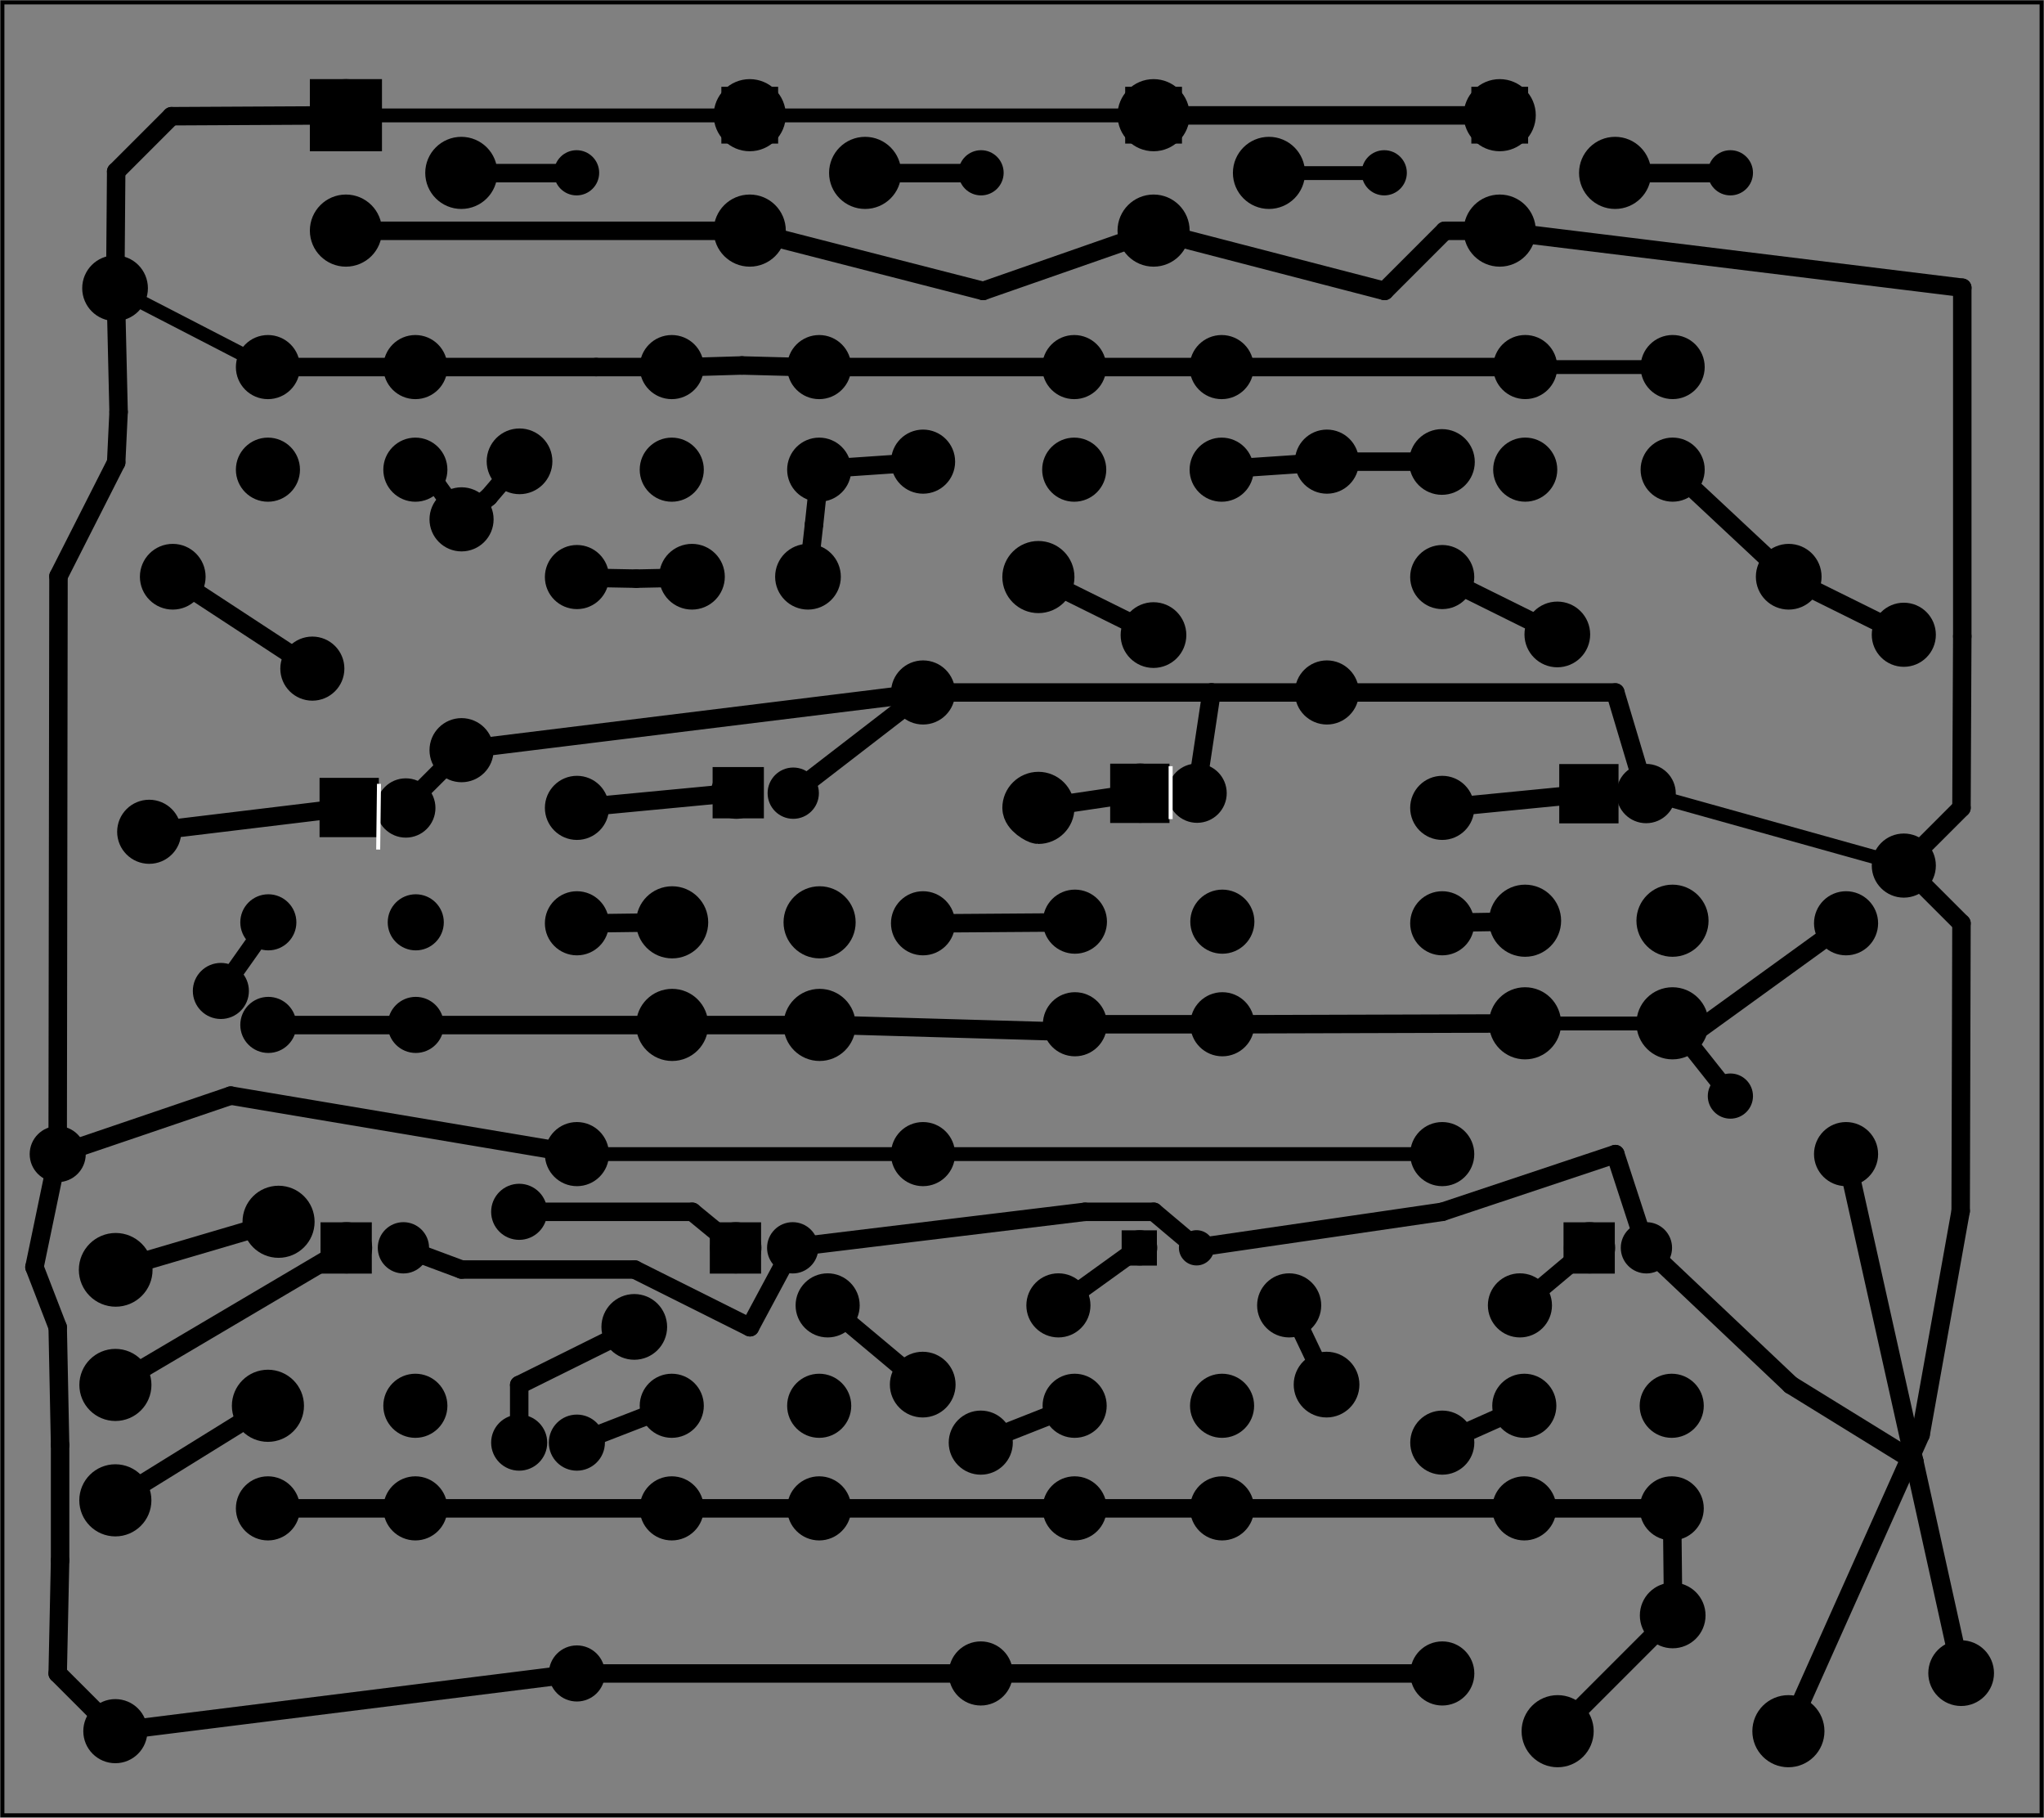 <?xml version="1.0" encoding="utf-8"?>
<!-- Generator: Adobe Illustrator 21.1.0, SVG Export Plug-In . SVG Version: 6.00 Build 0)  -->
<svg version="1.2" baseProfile="tiny" id="Layer_1" xmlns:svg="http://www.w3.org/2000/svg"
	 xmlns="http://www.w3.org/2000/svg" xmlns:xlink="http://www.w3.org/1999/xlink" x="0px" y="0px" viewBox="0 0 255.1 226.8"
	 xml:space="preserve">
<rect x="0" y="0" width="255.1" height="226.8" fill="#808080" stroke="none"/>
<g>
	<g id="board">
		<rect id="boardoutline" x="0.3" y="0.3" fill="none" stroke="#000000" stroke-width="0.5" width="254.5" height="226.2"/>
	</g>
</g>
<g>
	<g transform="translate(66.96,16.56)">
		<g id="copper1">
			<g id="copper0">
				<circle id="connector0pin" stroke="#000000" stroke-width="1.44" cx="5" cy="5" r="2.1"/>
			</g>
		</g>
	</g>
</g>
<g>
	<g transform="translate(127.44,16.56)">
		<g transform="matrix(0,1,-1,0,0,0)">
			<g id="copper1_1_">
				<g id="copper0_1_">
					<circle id="connector0pin_1_" stroke="#000000" stroke-width="1.44" cx="5" cy="5" r="2.1"/>
				</g>
			</g>
		</g>
	</g>
</g>
<g>
	<g transform="translate(210.96,16.56)">
		<g id="copper1_2_">
			<g id="copper0_2_">
				<circle id="connector0pin_2_" stroke="#000000" stroke-width="1.44" cx="5" cy="5" r="2.1"/>
			</g>
		</g>
	</g>
</g>
<g>
	<g transform="translate(105.84,66.96)">
		<g transform="matrix(0,1,-1,0,0,0)">
			<g id="copper1_3_">
				<g id="copper0_3_">
					<circle id="connector0pin_3_" stroke="#000000" stroke-width="4" cx="5" cy="5" r="2.1"/>
				</g>
			</g>
		</g>
	</g>
</g>
<g>
	<g transform="translate(16.56,66.96)">
		<g id="copper1_4_">
			<g id="copper0_4_">
				<circle id="connector0pin_4_" stroke="#000000" stroke-width="4" cx="5" cy="5" r="2.1"/>
			</g>
		</g>
	</g>
</g>
<g>
	<g transform="translate(189.36,74.16)">
		<g id="copper1_5_">
			<g id="copper0_5_">
				<circle id="connector0pin_5_" stroke="#000000" stroke-width="4" cx="5" cy="5" r="2.1"/>
			</g>
		</g>
	</g>
</g>
<g>
	<g transform="translate(74.16,160.56)">
		<g id="copper1_6_">
			<g id="copper0_6_">
				<circle id="connector0pin_6_" stroke="#000000" stroke-width="4" cx="5" cy="5" r="2.1"/>
			</g>
		</g>
	</g>
</g>
<g>
	<g transform="translate(160.56,167.76)">
		<g id="copper1_7_">
			<g id="copper0_7_">
				<circle id="connector0pin_7_" stroke="#000000" stroke-width="4" cx="5" cy="5" r="2.1"/>
			</g>
		</g>
	</g>
</g>
<g>
	<g transform="translate(203.76,196.56)">
		<g id="copper1_8_">
			<g id="copper0_8_">
				<circle id="connector0pin_8_" stroke="#000000" stroke-width="4" cx="5" cy="5" r="2.1"/>
			</g>
		</g>
	</g>
</g>
<g>
	<g transform="translate(187.954,42.998)">
		<g id="copper1_9_">
			<g id="copper0_9_">
				<circle id="connector0pad" stroke="#000000" stroke-width="4" cx="20.8" cy="15.6" r="2"/>
				<circle id="connector1pad" stroke="#000000" stroke-width="4" cx="2.4" cy="15.6" r="2"/>
				<circle id="connector2pad" stroke="#000000" stroke-width="4" cx="20.8" cy="2.8" r="2"/>
				<circle id="connector3pad" stroke="#000000" stroke-width="4" cx="2.4" cy="2.8" r="2"/>
			</g>
		</g>
	</g>
</g>
<g>
	<g transform="translate(131.667,43.002)">
		<g id="copper1_10_">
			<g id="copper0_10_">
				<circle id="connector0pad_1_" stroke="#000000" stroke-width="4" cx="20.8" cy="15.6" r="2"/>
				<circle id="connector1pad_1_" stroke="#000000" stroke-width="4" cx="2.4" cy="15.6" r="2"/>
				<circle id="connector2pad_1_" stroke="#000000" stroke-width="4" cx="20.8" cy="2.8" r="2"/>
				<circle id="connector3pad_1_" stroke="#000000" stroke-width="4" cx="2.4" cy="2.8" r="2"/>
			</g>
		</g>
	</g>
</g>
<g>
	<g transform="translate(81.439,43.002)">
		<g id="copper1_11_">
			<g id="copper0_11_">
				<circle id="connector0pad_2_" stroke="#000000" stroke-width="4" cx="20.8" cy="15.6" r="2"/>
				<circle id="connector1pad_2_" stroke="#000000" stroke-width="4" cx="2.4" cy="15.6" r="2"/>
				<circle id="connector2pad_2_" stroke="#000000" stroke-width="4" cx="20.8" cy="2.8" r="2"/>
				<circle id="connector3pad_2_" stroke="#000000" stroke-width="4" cx="2.4" cy="2.8" r="2"/>
			</g>
		</g>
	</g>
</g>
<g>
	<g transform="translate(31.039,43.002)">
		<g id="copper1_12_">
			<g id="copper0_12_">
				<circle id="connector0pad_3_" stroke="#000000" stroke-width="4" cx="20.8" cy="15.6" r="2"/>
				<circle id="connector1pad_3_" stroke="#000000" stroke-width="4" cx="2.4" cy="15.6" r="2"/>
				<circle id="connector2pad_3_" stroke="#000000" stroke-width="4" cx="20.8" cy="2.8" r="2"/>
				<circle id="connector3pad_3_" stroke="#000000" stroke-width="4" cx="2.4" cy="2.8" r="2"/>
			</g>
		</g>
	</g>
</g>
<g>
	<g transform="translate(31.089,112.28)">
		<g id="copper1_13_">
			<g id="copper0_13_">
				<circle id="connector0pad_4_" stroke="#000000" stroke-width="3" cx="20.8" cy="15.6" r="2"/>
				<circle id="connector1pad_4_" stroke="#000000" stroke-width="3" cx="2.4" cy="15.6" r="2"/>
				<circle id="connector2pad_4_" stroke="#000000" stroke-width="3" cx="20.8" cy="2.8" r="2"/>
				<circle id="connector3pad_4_" stroke="#000000" stroke-width="3" cx="2.4" cy="2.8" r="2"/>
			</g>
		</g>
	</g>
</g>
<g>
	<g transform="translate(81.489,112.28)">
		<g id="copper1_14_">
			<g id="copper0_14_">
				<circle id="connector0pad_5_" stroke="#000000" stroke-width="5" cx="20.8" cy="15.6" r="2"/>
				<circle id="connector1pad_5_" stroke="#000000" stroke-width="5" cx="2.4" cy="15.6" r="2"/>
				<circle id="connector2pad_5_" stroke="#000000" stroke-width="5" cx="20.8" cy="2.8" r="2"/>
				<circle id="connector3pad_5_" stroke="#000000" stroke-width="5" cx="2.4" cy="2.8" r="2"/>
			</g>
		</g>
	</g>
</g>
<g>
	<g transform="translate(131.754,112.198)">
		<g id="copper1_15_">
			<g id="copper0_15_">
				<circle id="connector0pad_6_" stroke="#000000" stroke-width="4" cx="20.8" cy="15.6" r="2"/>
				<circle id="connector1pad_6_" stroke="#000000" stroke-width="4" cx="2.4" cy="15.6" r="2"/>
				<circle id="connector2pad_6_" stroke="#000000" stroke-width="4" cx="20.8" cy="2.8" r="2"/>
				<circle id="connector3pad_6_" stroke="#000000" stroke-width="4" cx="2.4" cy="2.8" r="2"/>
			</g>
		</g>
	</g>
</g>
<g>
	<g transform="translate(187.934,112.08)">
		<g id="copper1_16_">
			<g id="copper0_16_">
				<circle id="connector0pad_7_" stroke="#000000" stroke-width="5" cx="20.8" cy="15.6" r="2"/>
				<circle id="connector1pad_7_" stroke="#000000" stroke-width="5" cx="2.4" cy="15.6" r="2"/>
				<circle id="connector2pad_7_" stroke="#000000" stroke-width="5" cx="20.8" cy="2.8" r="2"/>
				<circle id="connector3pad_7_" stroke="#000000" stroke-width="5" cx="2.4" cy="2.8" r="2"/>
			</g>
		</g>
	</g>
</g>
<g>
	<g transform="translate(31.039,172.602)">
		<g id="copper1_17_">
			<g id="copper0_17_">
				<circle id="connector0pad_8_" stroke="#000000" stroke-width="4" cx="20.8" cy="15.6" r="2"/>
				<circle id="connector1pad_8_" stroke="#000000" stroke-width="4" cx="2.4" cy="15.6" r="2"/>
				<circle id="connector2pad_8_" stroke="#000000" stroke-width="4" cx="20.8" cy="2.8" r="2"/>
				<circle id="connector3pad_8_" stroke="#000000" stroke-width="5" cx="2.4" cy="2.8" r="2"/>
			</g>
		</g>
	</g>
</g>
<g>
	<g transform="translate(81.439,172.602)">
		<g id="copper1_18_">
			<g id="copper0_18_">
				<circle id="connector0pad_9_" stroke="#000000" stroke-width="4" cx="20.8" cy="15.6" r="2"/>
				<circle id="connector1pad_9_" stroke="#000000" stroke-width="4" cx="2.4" cy="15.6" r="2"/>
				<circle id="connector2pad_9_" stroke="#000000" stroke-width="4" cx="20.8" cy="2.8" r="2"/>
				<circle id="connector3pad_9_" stroke="#000000" stroke-width="4" cx="2.4" cy="2.8" r="2"/>
			</g>
		</g>
	</g>
</g>
<g>
	<g transform="translate(131.72,172.602)">
		<g id="copper1_19_">
			<g id="copper0_19_">
				<circle id="connector0pad_10_" stroke="#000000" stroke-width="4" cx="20.8" cy="15.6" r="2"/>
				<circle id="connector1pad_10_" stroke="#000000" stroke-width="4" cx="2.4" cy="15.6" r="2"/>
				<circle id="connector2pad_10_" stroke="#000000" stroke-width="4" cx="20.8" cy="2.8" r="2"/>
				<circle id="connector3pad_10_" stroke="#000000" stroke-width="4" cx="2.4" cy="2.8" r="2"/>
			</g>
		</g>
	</g>
</g>
<g>
	<g transform="translate(187.839,172.602)">
		<g id="copper1_20_">
			<g id="copper0_20_">
				<circle id="connector0pad_11_" stroke="#000000" stroke-width="4" cx="20.8" cy="15.6" r="2"/>
				<circle id="connector1pad_11_" stroke="#000000" stroke-width="4" cx="2.4" cy="15.6" r="2"/>
				<circle id="connector2pad_11_" stroke="#000000" stroke-width="4" cx="20.8" cy="2.8" r="2"/>
				<circle id="connector3pad_11_" stroke="#000000" stroke-width="4" cx="2.4" cy="2.8" r="2"/>
			</g>
		</g>
	</g>
</g>
<g>
	<g transform="translate(81.36,66.96)">
		<g id="copper1_21_">
			<g id="copper0_21_">
				<circle id="connector0pin_9_" stroke="#000000" stroke-width="4" cx="5" cy="5" r="2.1"/>
			</g>
		</g>
	</g>
</g>
<g>
	<g transform="translate(174.96,62.64)">
		<g transform="matrix(0,-1,1,0,0,0)">
			<g id="copper1_22_">
				<g id="copper0_22_">
					<circle id="connector0pin_10_" stroke="#000000" stroke-width="4" cx="5" cy="5" r="2.1"/>
				</g>
			</g>
		</g>
	</g>
</g>
<g>
	<g transform="translate(69.84,52.56)">
		<g transform="matrix(0,1,-1,0,0,0)">
			<g id="copper1_23_">
				<g id="copper0_23_">
					<circle id="connector0pin_11_" stroke="#000000" stroke-width="4" cx="5" cy="5" r="2.1"/>
				</g>
			</g>
		</g>
	</g>
</g>
<g>
	<g transform="translate(167.76,16.56)">
		<g id="copper1_24_">
			<g id="copper0_24_">
				<circle id="connector0pin_12_" stroke="#000000" stroke-width="1.44" cx="5" cy="5" r="2.1"/>
			</g>
		</g>
	</g>
</g>
<g>
	<g transform="translate(138.96,84.24)">
		<g transform="matrix(0,-1,1,0,0,0)">
			<g id="copper1_25_">
				<g id="copper0_25_">
					<circle id="connector0pin_13_" stroke="#000000" stroke-width="4" cx="5" cy="5" r="2.1"/>
				</g>
			</g>
		</g>
	</g>
</g>
<g>
	<g transform="translate(19.44,163.44)">
		<g transform="matrix(-1,0,0,-1,0,0)">
			<g id="copper1_26_">
				<g id="copper0_26_">
					<circle id="connector0pin_14_" stroke="#000000" stroke-width="5" cx="5" cy="5" r="2.1"/>
				</g>
			</g>
		</g>
	</g>
</g>
<g>
	<g transform="translate(110.16,167.76)">
		<g id="copper1_27_">
			<g id="copper0_27_">
				<circle id="connector0pin_15_" stroke="#000000" stroke-width="4" cx="5" cy="5" r="2.1"/>
			</g>
		</g>
	</g>
</g>
<g>
	<g transform="translate(210.96,131.76)">
		<g id="copper1_28_">
			<g id="copper0_28_">
				<circle id="connector0pin_16_" stroke="#000000" stroke-width="1.44" cx="5" cy="5" r="2.1"/>
			</g>
		</g>
	</g>
</g>
<g>
	<g transform="translate(228.24,66.96)">
		<g transform="matrix(0,1,-1,0,0,0)">
			<g id="copper1_29_">
				<g id="copper0_29_">
					<circle id="connector0pin_17_" stroke="#000000" stroke-width="4" cx="5" cy="5" r="2.1"/>
				</g>
			</g>
		</g>
	</g>
</g>
<g>
	<g transform="translate(162.504,89.1)">
		<g transform="matrix(0,-1,1,0,0,0)">
			<g id="copper1_30_">
				<circle id="connector0pin_18_" stroke="#000000" stroke-width="4" cx="2.7" cy="3.1" r="2"/>
				<circle id="connector1pin" stroke="#000000" stroke-width="4" cx="31.5" cy="3.1" r="2"/>
			</g>
		</g>
	</g>
</g>
<g>
	<g transform="translate(112.104,89.1)">
		<g transform="matrix(-2.22045e-16,-1,1,-2.22045e-16,0,0)">
			<g id="copper1_31_">
				<circle id="connector0pin_19_" stroke="#000000" stroke-width="4" cx="2.7" cy="3.1" r="2"/>
				<circle id="connector1pin_1_" stroke="#000000" stroke-width="4" cx="31.5" cy="3.1" r="2"/>
			</g>
		</g>
	</g>
</g>
<g>
	<g transform="translate(234.504,110.7)">
		<g transform="matrix(0,-1,1,0,0,0)">
			<g id="copper1_32_">
				<circle id="connector0pin_20_" stroke="#000000" stroke-width="4" cx="2.7" cy="3.1" r="2"/>
				<circle id="connector1pin_2_" stroke="#000000" stroke-width="4" cx="31.5" cy="3.1" r="2"/>
			</g>
		</g>
	</g>
</g>
<g>
	<g transform="translate(54.504,96.3)">
		<g transform="matrix(0,-1,1,0,0,0)">
			<g id="copper1_33_">
				<circle id="connector0pin_21_" stroke="#000000" stroke-width="4" cx="2.7" cy="3.1" r="2"/>
				<circle id="connector1pin_3_" stroke="#000000" stroke-width="4" cx="31.5" cy="3.1" r="2"/>
			</g>
		</g>
	</g>
</g>
<g>
	<g transform="translate(208.946,90.213)">
		<g transform="matrix(0,1,-1,0,0,0)">
			<g id="copper1_34_">
				<circle id="connector1pad_12_" stroke="#000000" stroke-width="1.134" cx="8.8" cy="10.6" r="1.7"/>
				
					<rect x="7.1" y="8.9" transform="matrix(2.535182e-06 1 -1 2.535182e-06 19.421 1.846)" stroke="#000000" stroke-width="4" width="3.4" height="3.4"/>
				<circle id="connector0pad_12_" stroke="#000000" stroke-width="4" cx="8.8" cy="3.5" r="1.7"/>
			</g>
		</g>
	</g>
</g>
<g>
	<g transform="translate(152.901,90.166)">
		<g transform="matrix(0,1,-1,0,0,0)">
			<g id="copper1_35_">
				<circle id="connector1pad_13_" stroke="#000000" stroke-width="4" cx="8.8" cy="10.6" r="1.7"/>
				
					<rect x="7.1" y="8.9" transform="matrix(2.535182e-06 1 -1 2.535182e-06 19.421 1.846)" stroke="#000000" stroke-width="4" width="3.4" height="3.4"/>
				<circle id="connector0pad_13_" stroke="#000000" stroke-width="4" cx="8.8" cy="3.5" r="1.7"/>
			</g>
		</g>
	</g>
</g>
<g>
	<g transform="translate(102.501,90.166)">
		<g transform="matrix(0,1,-1,0,0,0)">
			<g id="copper1_36_">
				<circle id="connector1pad_14_" stroke="#000000" stroke-width="3" cx="8.8" cy="10.6" r="1.7"/>
				
					<rect x="7.1" y="8.7" transform="matrix(2.535182e-06 1 -1 2.535182e-06 19.14 1.565)" stroke="#000000" stroke-width="3" width="3.4" height="3.4"/>
				<circle id="connector0pad_14_" stroke="#000000" stroke-width="3" cx="8.8" cy="3.5" r="1.7"/>
			</g>
		</g>
	</g>
</g>
<g>
	<g transform="translate(53.946,92.013)">
		<g transform="matrix(0,1,-1,0,0,0)">
			<g id="copper1_37_">
				<circle id="connector1pad_15_" stroke="#000000" stroke-width="1.134" cx="8.8" cy="10.6" r="1.7"/>
				
					<rect x="7.1" y="8.7" transform="matrix(2.535182e-06 1 -1 2.535182e-06 19.14 1.565)" stroke="#000000" stroke-width="4" width="3.4" height="3.4"/>
				<circle id="connector0pad_15_" stroke="#000000" stroke-width="4" cx="8.8" cy="3.3" r="1.7"/>
			</g>
		</g>
	</g>
</g>
<g>
	<g transform="translate(208.98,146.891)">
		<g transform="matrix(0,1,-1,0,0,0)">
			<g id="copper1_38_">
				<circle id="connector1pad_16_" stroke="#000000" stroke-width="3" cx="8.8" cy="10.6" r="1.7"/>
				
					<rect x="7.1" y="8.9" transform="matrix(2.535182e-06 1 -1 2.535182e-06 19.421 1.846)" stroke="#000000" stroke-width="3" width="3.4" height="3.4"/>
				<circle id="connector0pad_16_" stroke="#000000" stroke-width="3" cx="8.8" cy="3.5" r="1.7"/>
			</g>
		</g>
	</g>
</g>
<g>
	<g transform="translate(152.833,146.891)">
		<g transform="matrix(0,1,-1,0,0,0)">
			<g id="copper1_39_">
				<circle id="connector1pad_17_" stroke="#000000" cx="8.8" cy="10.6" r="1.7"/>
				
					<rect x="7.1" y="8.9" transform="matrix(2.535182e-06 1 -1 2.535182e-06 19.421 1.846)" stroke="#000000" width="3.4" height="3.4"/>
				<circle id="connector0pad_17_" stroke="#000000" cx="8.8" cy="3.5" r="1.7"/>
			</g>
		</g>
	</g>
</g>
<g>
	<g transform="translate(102.433,146.891)">
		<g transform="matrix(0,1,-1,0,0,0)">
			<g id="copper1_40_">
				<circle id="connector1pad_18_" stroke="#000000" stroke-width="3" cx="8.8" cy="10.6" r="1.7"/>
				
					<rect x="7.1" y="8.9" transform="matrix(2.535182e-06 1 -1 2.535182e-06 19.421 1.846)" stroke="#000000" stroke-width="3" width="3.4" height="3.4"/>
				<circle id="connector0pad_18_" stroke="#000000" stroke-width="3" cx="8.8" cy="3.5" r="1.7"/>
			</g>
		</g>
	</g>
</g>
<g>
	<g transform="translate(53.849,146.891)">
		<g transform="matrix(0,1,-1,0,0,0)">
			<g id="copper1_41_">
				<circle id="connector1pad_19_" stroke="#000000" stroke-width="3" cx="8.8" cy="10.6" r="1.7"/>
				
					<rect x="7.1" y="8.9" transform="matrix(2.535182e-06 1 -1 2.535182e-06 19.421 1.846)" stroke="#000000" stroke-width="3" width="3.4" height="3.4"/>
				<circle id="connector0pad_19_" stroke="#000000" stroke-width="3" cx="8.8" cy="3.5" r="1.7"/>
			</g>
		</g>
	</g>
</g>
<g>
	<g transform="translate(183.672,10.872)">
		<g id="copper1_42_">
			<g id="copper0_30_">
				<circle id="connector2pad_12_" stroke="#000000" stroke-width="4" cx="3.5" cy="17.9" r="2.5"/>
				<rect x="1" y="1" stroke="#000000" stroke-width="2.088" width="5" height="5"/>
				<circle id="connector0pad_20_" stroke="#000000" stroke-width="4" cx="3.5" cy="3.5" r="2.5"/>
				<circle id="connector1pad_20_" stroke="#000000" stroke-width="4" cx="17.9" cy="10.7" r="2.5"/>
			</g>
		</g>
	</g>
</g>
<g>
	<g transform="translate(140.472,10.872)">
		<g id="copper1_43_">
			<g id="copper0_31_">
				<circle id="connector2pad_13_" stroke="#000000" stroke-width="4" cx="3.5" cy="17.9" r="2.5"/>
				<rect x="1" y="1" stroke="#000000" stroke-width="2.088" width="5" height="5"/>
				<circle id="connector0pad_21_" stroke="#000000" stroke-width="4" cx="3.5" cy="3.5" r="2.5"/>
				<circle id="connector1pad_21_" stroke="#000000" stroke-width="4" cx="17.9" cy="10.7" r="2.5"/>
			</g>
		</g>
	</g>
</g>
<g>
	<g transform="translate(90.072,10.872)">
		<g id="copper1_44_">
			<g id="copper0_32_">
				<circle id="connector2pad_14_" stroke="#000000" stroke-width="4" cx="3.5" cy="17.9" r="2.5"/>
				<rect x="1" y="1" stroke="#000000" stroke-width="2.088" width="5" height="5"/>
				<circle id="connector0pad_22_" stroke="#000000" stroke-width="4" cx="3.5" cy="3.5" r="2.5"/>
				<circle id="connector1pad_22_" stroke="#000000" stroke-width="4" cx="17.9" cy="10.7" r="2.5"/>
			</g>
		</g>
	</g>
</g>
<g>
	<g transform="translate(17.496,184.5)">
		<g transform="matrix(0,1,-1,0,0,0)">
			<g id="copper1_45_">
				<circle id="connector0pin_22_" stroke="#000000" stroke-width="5" cx="2.7" cy="3.1" r="2"/>
				<circle id="connector1pin_4_" stroke="#000000" stroke-width="4" cx="31.5" cy="3.1" r="2"/>
			</g>
		</g>
	</g>
</g>
<g>
	<g transform="translate(75.096,177.3)">
		<g transform="matrix(0,1,-1,0,0,0)">
			<g id="copper1_46_">
				<circle id="connector0pin_23_" stroke="#000000" stroke-width="3" cx="2.7" cy="3.1" r="2"/>
				<circle id="connector1pin_5_" stroke="#000000" stroke-width="3" cx="31.5" cy="3.1" r="2"/>
			</g>
		</g>
	</g>
</g>
<g>
	<g transform="translate(68.904,146.7)">
		<g transform="matrix(0,-1,1,0,0,0)">
			<g id="copper1_47_">
				<circle id="connector0pin_24_" stroke="#000000" stroke-width="4" cx="2.7" cy="3.1" r="2"/>
				<circle id="connector1pin_6_" stroke="#000000" stroke-width="4" cx="31.5" cy="3.1" r="2"/>
			</g>
		</g>
	</g>
</g>
<g>
	<g transform="translate(183.096,69.3)">
		<g transform="matrix(2.22045e-16,1,-1,2.22045e-16,0,0)">
			<g id="copper1_48_">
				<circle id="connector0pin_25_" stroke="#000000" stroke-width="4" cx="2.7" cy="3.1" r="2"/>
				<circle id="connector1pin_7_" stroke="#000000" stroke-width="4" cx="31.5" cy="3.1" r="2"/>
			</g>
		</g>
	</g>
</g>
<g>
	<g transform="translate(132.696,69.3)">
		<g transform="matrix(0,1,-1,0,0,0)">
			<g id="copper1_49_">
				<circle id="connector0pin_26_" stroke="#000000" stroke-width="5" cx="2.7" cy="3.1" r="2"/>
				<path id="connector1pin_8_" stroke="#000000" stroke-width="5" d="M31.5,1.1c1.1,0,2,0.9,2,2c0,0.3-0.9,2-2,2c-1.1,0-2-0.9-2-2
					S30.4,1.1,31.5,1.1z"/>
			</g>
		</g>
	</g>
</g>
<g>
	<g transform="translate(68.904,103.5)">
		<g transform="matrix(0,-1,1,0,0,0)">
			<g id="copper1_50_">
				<circle id="connector0pin_27_" stroke="#000000" stroke-width="4" cx="2.7" cy="3.1" r="2"/>
				<circle id="connector1pin_9_" stroke="#000000" stroke-width="4" cx="31.5" cy="3.1" r="2"/>
			</g>
		</g>
	</g>
</g>
<g>
	<g transform="translate(14.519,103.502)">
		<g transform="matrix(0.707,-0.707,0.707,0.707,0,0)">
			<g id="copper1_51_">
				
					<ellipse id="connector0pin_28_" transform="matrix(0.707 -0.707 0.707 0.707 -1.399 2.816)" stroke="#000000" stroke-width="4" cx="2.7" cy="3.1" rx="2" ry="2"/>
				
					<ellipse id="connector1pin_10_" transform="matrix(0.707 -0.707 0.707 0.707 7.037 23.181)" stroke="#000000" stroke-width="4" cx="31.5" cy="3.1" rx="2" ry="2"/>
			</g>
		</g>
	</g>
</g>
<g>
	<g transform="translate(192.394,165.974)">
		<g transform="matrix(-1,0,0,-1,0,0)">
			<g id="copper1_52_">
				<circle id="connector0pin_29_" stroke="#000000" stroke-width="4" cx="2.7" cy="3.1" r="2"/>
				<circle id="connector1pin_11_" stroke="#000000" stroke-width="4" cx="31.5" cy="3.1" r="2"/>
			</g>
		</g>
	</g>
</g>
<g>
	<g transform="translate(134.794,165.974)">
		<g transform="matrix(-1,0,0,-1,0,0)">
			<g id="copper1_53_">
				<circle id="connector0pin_30_" stroke="#000000" stroke-width="4" cx="2.7" cy="3.1" r="2"/>
				<circle id="connector1pin_12_" stroke="#000000" stroke-width="4" cx="31.5" cy="3.1" r="2"/>
			</g>
		</g>
	</g>
</g>
<g>
	<g transform="translate(67.896,148.5)">
		<g transform="matrix(1.11022e-16,1,-1,1.11022e-16,0,0)">
			<g id="copper1_54_">
				<circle id="connector0pin_31_" stroke="#000000" stroke-width="3" cx="2.7" cy="3.1" r="2"/>
				<circle id="connector1pin_13_" stroke="#000000" stroke-width="3" cx="31.5" cy="3.1" r="2"/>
			</g>
		</g>
	</g>
</g>
<g>
	<g transform="translate(10.302,172.52)">
		<g transform="matrix(0.707,-0.707,0.707,0.707,0,0)">
			<g id="copper1_55_">
				
					<ellipse id="connector0pin_32_" transform="matrix(0.707 -0.707 0.707 0.707 -1.399 2.816)" stroke="#000000" stroke-width="5" cx="2.7" cy="3.1" rx="2" ry="2"/>
				
					<ellipse id="connector1pin_14_" transform="matrix(0.707 -0.707 0.707 0.707 7.037 23.181)" stroke="#000000" stroke-width="5" cx="31.5" cy="3.1" rx="2" ry="2"/>
			</g>
		</g>
	</g>
</g>
<g>
	<g transform="translate(119.304,211.5)">
		<g transform="matrix(0,-1,1,0,0,0)">
			<g id="copper1_56_">
				<circle id="connector0pin_33_" stroke="#000000" stroke-width="4" cx="2.7" cy="3.1" r="2"/>
				<circle id="connector1pin_15_" stroke="#000000" stroke-width="4" cx="31.5" cy="3.1" r="2"/>
			</g>
		</g>
	</g>
</g>
<g>
	<g transform="translate(118.296,112.5)">
		<g transform="matrix(0,1,-1,0,0,0)">
			<g id="copper1_57_">
				<circle id="connector0pin_34_" stroke="#000000" stroke-width="4" cx="2.7" cy="3.1" r="2"/>
				<circle id="connector1pin_16_" stroke="#000000" stroke-width="4" cx="31.5" cy="3.1" r="2"/>
			</g>
		</g>
	</g>
</g>
<g>
	<g transform="translate(176.904,211.5)">
		<g transform="matrix(0,-1,1,0,0,0)">
			<g id="copper1_58_">
				<circle id="connector0pin_35_" stroke="#000000" stroke-width="4" cx="2.7" cy="3.1" r="2"/>
				<circle id="connector1pin_17_" stroke="#000000" stroke-width="4" cx="31.5" cy="3.1" r="2"/>
			</g>
		</g>
	</g>
</g>
<g>
	<g transform="translate(183.096,112.5)">
		<g transform="matrix(0,1,-1,0,0,0)">
			<g id="copper1_59_">
				<circle id="connector0pin_36_" stroke="#000000" stroke-width="4" cx="2.7" cy="3.1" r="2"/>
				<circle id="connector1pin_18_" stroke="#000000" stroke-width="4" cx="31.5" cy="3.1" r="2"/>
			</g>
		</g>
	</g>
</g>
<g>
	<g transform="translate(191.7,212.904)">
		<g id="copper1_60_">
			<circle id="connector0pin_37_" stroke="#000000" stroke-width="5" cx="2.7" cy="3.1" r="2"/>
			<circle id="connector1pin_19_" stroke="#000000" stroke-width="5" cx="31.5" cy="3.1" r="2"/>
		</g>
	</g>
</g>
<g>
	<g transform="translate(233.496,112.5)">
		<g transform="matrix(0,1,-1,0,0,0)">
			<g id="copper1_61_">
				<circle id="connector0pin_38_" stroke="#000000" stroke-width="4" cx="2.7" cy="3.1" r="2"/>
				<circle id="connector1pin_20_" stroke="#000000" stroke-width="4" cx="31.5" cy="3.1" r="2"/>
			</g>
		</g>
	</g>
</g>
<g>
	<g transform="translate(39.672,10.872)">
		<g id="copper1_62_">
			<g id="copper0_33_">
				<circle id="connector2pad_15_" stroke="#000000" stroke-width="4" cx="3.5" cy="17.9" r="2.5"/>
				<rect x="1" y="1" stroke="#000000" stroke-width="4" width="5" height="5"/>
				<circle id="connector0pad_23_" stroke="#000000" stroke-width="4" cx="3.5" cy="3.5" r="2.5"/>
				<circle id="connector1pad_23_" stroke="#000000" stroke-width="4" cx="17.9" cy="10.7" r="2.5"/>
			</g>
		</g>
	</g>
</g>
<g>
	<g transform="translate(3.102,143.72)">
		<g transform="matrix(0.707,-0.707,0.707,0.707,0,0)">
			<g id="copper1_63_">
				
					<ellipse id="connector0pin_39_" transform="matrix(0.707 -0.707 0.707 0.707 -1.399 2.816)" stroke="#000000" stroke-width="3" cx="2.7" cy="3.1" rx="2" ry="2"/>
				
					<ellipse id="connector1pin_21_" transform="matrix(0.707 -0.707 0.707 0.707 7.037 23.181)" stroke="#000000" stroke-width="3" cx="31.5" cy="3.1" rx="2" ry="2"/>
			</g>
		</g>
	</g>
</g>
<g>
	<g transform="translate(9.36,30.96)">
		<g id="copper1_64_">
			<g id="copper0_34_">
				<circle id="connector0pin_40_" stroke="#000000" stroke-width="4" cx="5" cy="5" r="2.1"/>
			</g>
		</g>
	</g>
</g>
<g>
	<g transform="translate(239.76,203.76)">
		<g id="copper1_65_">
			<g id="copper0_35_">
				<circle id="connector0pin_41_" stroke="#000000" stroke-width="4" cx="5" cy="5" r="2.1"/>
			</g>
		</g>
	</g>
</g>
<g>
	<line stroke="#000000" stroke-width="2.304" stroke-linecap="round" x1="16.2" y1="171.7" x2="41.6" y2="156.7"/>
</g>
<g>
	<line stroke="#000000" stroke-width="2.304" stroke-linecap="round" x1="133.8" y1="161.7" x2="140.6" y2="156.8"/>
</g>
<g>
	<line stroke="#000000" stroke-width="1.728" stroke-linecap="round" x1="235.6" y1="107.4" x2="207.3" y2="99.5"/>
</g>
<g>
	<line stroke="#000000" stroke-width="2.304" stroke-linecap="round" x1="244.9" y1="79.4" x2="244.9" y2="35.9"/>
</g>
<g>
	<line stroke="#000000" stroke-width="2.304" stroke-linecap="round" x1="244.9" y1="35.9" x2="189.5" y2="29.1"/>
</g>
<g>
	<line stroke="#000000" stroke-width="2.304" stroke-linecap="round" x1="239.1" y1="106.5" x2="244.8" y2="100.8"/>
</g>
<g>
	<line stroke="#000000" stroke-width="2.304" stroke-linecap="round" x1="244.8" y1="100.8" x2="244.9" y2="79.4"/>
</g>
<g>
	<line stroke="#000000" stroke-width="2.304" stroke-linecap="round" x1="79.4" y1="72.2" x2="84.2" y2="72.1"/>
</g>
<g>
	<line stroke="#000000" stroke-width="2.304" stroke-linecap="round" x1="74.1" y1="72.1" x2="79.4" y2="72.2"/>
</g>
<g>
	<line stroke="#000000" stroke-width="2.304" stroke-linecap="round" x1="191.3" y1="161.6" x2="196.9" y2="156.9"/>
</g>
<g>
	<line stroke="#000000" stroke-width="2.304" stroke-linecap="round" x1="113.5" y1="171.4" x2="104.9" y2="164.2"/>
</g>
<g>
	<line stroke="#000000" stroke-width="2.304" stroke-linecap="round" x1="208.8" y1="199.4" x2="208.7" y2="190.3"/>
</g>
<g>
	<line stroke="#000000" stroke-width="2.304" stroke-linecap="round" x1="151.2" y1="86.4" x2="117.3" y2="86.4"/>
</g>
<g>
	<line stroke="#000000" stroke-width="2.304" stroke-linecap="round" x1="149.6" y1="97" x2="151.2" y2="86.4"/>
</g>
<g>
	<line stroke="#000000" stroke-width="2.304" stroke-linecap="round" x1="28.8" y1="136.7" x2="70.4" y2="143.7"/>
</g>
<g>
	<line stroke="#000000" stroke-width="2.304" stroke-linecap="round" x1="8.8" y1="143.5" x2="28.8" y2="136.7"/>
</g>
<g>
	<line stroke="#000000" stroke-width="2.304" stroke-linecap="round" x1="161.8" y1="164.7" x2="164.7" y2="170.8"/>
</g>
<g>
	<line stroke="#000000" stroke-width="2.304" stroke-linecap="round" x1="195.9" y1="214.5" x2="207.3" y2="203.1"/>
</g>
<g>
	<line stroke="#000000" stroke-width="2.304" stroke-linecap="round" x1="213.8" y1="21.6" x2="203.9" y2="21.6"/>
</g>
<g>
	<line stroke="#000000" stroke-width="2.304" stroke-linecap="round" x1="140.4" y1="99.2" x2="131.6" y2="100.5"/>
</g>
<g>
	<line stroke="#000000" stroke-width="2.304" stroke-linecap="round" x1="120.2" y1="21.6" x2="110.3" y2="21.6"/>
</g>
<g>
	<line stroke="#000000" stroke-width="2.304" stroke-linecap="round" x1="89.9" y1="99.1" x2="74.1" y2="100.6"/>
</g>
<g>
	<line stroke="#000000" stroke-width="2.304" stroke-linecap="round" x1="117.7" y1="115.2" x2="131.7" y2="115.1"/>
</g>
<g>
	<line stroke="#000000" stroke-width="2.304" stroke-linecap="round" x1="81.9" y1="176.2" x2="73.9" y2="179.3"/>
</g>
<g>
	<line stroke="#000000" stroke-width="2.304" stroke-linecap="round" x1="81.8" y1="115.1" x2="74.1" y2="115.2"/>
</g>
<g>
	<line stroke="#000000" stroke-width="2.304" stroke-linecap="round" x1="32.6" y1="116.5" x2="28.5" y2="122.3"/>
</g>
<g>
	<line stroke="#000000" stroke-width="2.304" stroke-linecap="round" x1="188.4" y1="176.3" x2="181.9" y2="179.2"/>
</g>
<g>
	<line stroke="#000000" stroke-width="2.304" stroke-linecap="round" x1="31.7" y1="176.5" x2="16.2" y2="186.1"/>
</g>
<g>
	<line stroke="#000000" stroke-width="2.304" stroke-linecap="round" x1="104.3" y1="58.4" x2="113.1" y2="57.8"/>
</g>
<g>
	<line stroke="#000000" stroke-width="2.304" stroke-linecap="round" x1="61" y1="62" x2="59.2" y2="63.5"/>
</g>
<g>
	<line stroke="#000000" stroke-width="2.304" stroke-linecap="round" x1="63.4" y1="59.2" x2="61" y2="62"/>
</g>
<g>
	<line stroke="#000000" stroke-width="2.304" stroke-linecap="round" x1="64.8" y1="177.9" x2="64.8" y2="172.8"/>
</g>
<g>
	<line stroke="#000000" stroke-width="2.304" stroke-linecap="round" x1="64.8" y1="172.8" x2="77.3" y2="166.6"/>
</g>
<g>
	<line stroke="#000000" stroke-width="2.304" stroke-linecap="round" x1="192.5" y1="78.2" x2="181.8" y2="72.9"/>
</g>
<g>
	<line stroke="#000000" stroke-width="2.304" stroke-linecap="round" x1="154.6" y1="58.4" x2="163.5" y2="57.8"/>
</g>
<g>
	<line stroke="#000000" stroke-width="2.304" stroke-linecap="round" x1="53.9" y1="188.2" x2="81.8" y2="188.2"/>
</g>
<g>
	<line stroke="#000000" stroke-width="2.304" stroke-linecap="round" x1="131.7" y1="188.2" x2="104.7" y2="188.2"/>
</g>
<g>
	<line stroke="#000000" stroke-width="2.304" stroke-linecap="round" x1="187.8" y1="188.2" x2="155" y2="188.2"/>
</g>
<g>
	<line stroke="#000000" stroke-width="2.304" stroke-linecap="round" x1="45.1" y1="28.8" x2="91.7" y2="28.8"/>
</g>
<g>
	<line stroke="#000000" stroke-width="2.304" stroke-linecap="round" x1="59.6" y1="93.3" x2="113.2" y2="86.7"/>
</g>
<g>
	<line stroke="#000000" stroke-width="2.304" stroke-linecap="round" x1="182.1" y1="100.6" x2="196.4" y2="99.2"/>
</g>
<g>
	<line stroke="#000000" stroke-width="2.304" stroke-linecap="round" x1="57.6" y1="158.4" x2="52.5" y2="156.5"/>
</g>
<g>
	<line stroke="#000000" stroke-width="2.304" stroke-linecap="round" x1="79.2" y1="158.4" x2="57.6" y2="158.4"/>
</g>
<g>
	<line stroke="#000000" stroke-width="2.304" stroke-linecap="round" x1="93.6" y1="165.6" x2="79.2" y2="158.4"/>
</g>
<g>
	<line stroke="#000000" stroke-width="2.304" stroke-linecap="round" x1="98" y1="157.4" x2="93.6" y2="165.6"/>
</g>
<g>
	<line stroke="#000000" stroke-width="2.304" stroke-linecap="round" x1="70.2" y1="21.6" x2="59.5" y2="21.6"/>
</g>
<g>
	<line stroke="#000000" stroke-width="2.304" stroke-linecap="round" x1="187.9" y1="45.8" x2="155" y2="45.8"/>
</g>
<g>
	<line stroke="#000000" stroke-width="1.728" stroke-linecap="round" x1="117.3" y1="144" x2="177.9" y2="144"/>
</g>
<g>
	<line stroke="#000000" stroke-width="1.728" stroke-linecap="round" x1="113.1" y1="144" x2="74.1" y2="144"/>
</g>
<g>
	<line stroke="#000000" stroke-width="2.304" stroke-linecap="round" x1="120.3" y1="208.8" x2="74.1" y2="208.8"/>
</g>
<g>
	<line stroke="#000000" stroke-width="2.304" stroke-linecap="round" x1="177.9" y1="208.8" x2="124.5" y2="208.8"/>
</g>
<g>
	<line stroke="#000000" stroke-width="2.304" stroke-linecap="round" x1="69.6" y1="209.1" x2="16.8" y2="215.7"/>
</g>
<g>
	<line stroke="#000000" stroke-width="2.304" stroke-linecap="round" x1="7.5" y1="194.7" x2="7.5" y2="180.3"/>
</g>
<g>
	<line stroke="#000000" stroke-width="2.304" stroke-linecap="round" x1="7.5" y1="180.3" x2="7.2" y2="165.6"/>
</g>
<g>
	<line fill="none" stroke="#000000" stroke-width="2.304" stroke-linecap="round" x1="4.3" y1="158.1" x2="6.9" y2="145.6"/>
</g>
<g>
	<line stroke="#000000" stroke-width="2.304" stroke-linecap="round" x1="7.2" y1="165.6" x2="4.3" y2="158.1"/>
</g>
<g>
	<line stroke="#000000" stroke-width="2.304" stroke-linecap="round" x1="7.2" y1="208.8" x2="7.5" y2="194.7"/>
</g>
<g>
	<line stroke="#000000" stroke-width="2.304" stroke-linecap="round" x1="12.9" y1="214.5" x2="7.2" y2="208.8"/>
</g>
<g>
	<line stroke="#000000" stroke-width="2.304" stroke-linecap="round" x1="32.8" y1="153" x2="16.5" y2="157.8"/>
</g>
<g>
	<line stroke="#000000" stroke-width="2.304" stroke-linecap="round" x1="131.8" y1="176.3" x2="124.7" y2="179.1"/>
</g>
<g>
	<line stroke="#000000" stroke-width="2.304" stroke-linecap="round" x1="135.4" y1="151.2" x2="100.8" y2="155.4"/>
</g>
<g>
	<line stroke="#000000" stroke-width="2.304" stroke-linecap="round" x1="144" y1="151.2" x2="135.4" y2="151.2"/>
</g>
<g>
	<line stroke="#000000" stroke-width="2.304" stroke-linecap="round" x1="147.8" y1="154.4" x2="144" y2="151.2"/>
</g>
<g>
	<line stroke="#000000" stroke-width="2.304" stroke-linecap="round" x1="49.8" y1="188.2" x2="35.5" y2="188.2"/>
</g>
<g>
	<line stroke="#000000" stroke-width="2.304" stroke-linecap="round" x1="100.2" y1="188.2" x2="85.9" y2="188.2"/>
</g>
<g>
	<line stroke="#000000" stroke-width="2.304" stroke-linecap="round" x1="206.6" y1="188.2" x2="192.3" y2="188.2"/>
</g>
<g>
	<line stroke="#000000" stroke-width="2.304" stroke-linecap="round" x1="211.7" y1="128.7" x2="228.7" y2="116.4"/>
</g>
<g>
	<line stroke="#000000" stroke-width="2.304" stroke-linecap="round" x1="210.7" y1="128.4" x2="211.7" y2="128.7"/>
</g>
<g>
	<line stroke="#000000" stroke-width="2.304" stroke-linecap="round" x1="223.5" y1="172.8" x2="206.8" y2="157"/>
</g>
<g>
	<line stroke="#000000" stroke-width="2.304" stroke-linecap="round" x1="238.9" y1="182.3" x2="223.5" y2="172.8"/>
</g>
<g>
	<line stroke="#000000" stroke-width="2.304" stroke-linecap="round" x1="230.8" y1="146" x2="238.9" y2="182.3"/>
</g>
<g>
	<line stroke="#000000" stroke-width="2.304" stroke-linecap="round" x1="224" y1="214.1" x2="239.7" y2="179"/>
</g>
<g>
	<line stroke="#000000" stroke-width="2.304" stroke-linecap="round" x1="214.7" y1="135.1" x2="210.1" y2="129.3"/>
</g>
<g>
	<line stroke="#000000" stroke-width="1.728" stroke-linecap="round" x1="206.7" y1="127.7" x2="192.4" y2="127.7"/>
</g>
<g>
	<line stroke="#000000" stroke-width="2.304" stroke-linecap="round" x1="150.5" y1="188.2" x2="136.2" y2="188.2"/>
</g>
<g>
	<line stroke="#000000" stroke-width="2.304" stroke-linecap="round" x1="188.3" y1="115" x2="182.1" y2="115.1"/>
</g>
<g>
	<line stroke="#000000" stroke-width="2.304" stroke-linecap="round" x1="132.2" y1="128.7" x2="132.3" y2="128.7"/>
</g>
<g>
	<line stroke="#000000" stroke-width="2.304" stroke-linecap="round" x1="104.4" y1="127.9" x2="132.2" y2="128.7"/>
</g>
<g>
	<line stroke="#000000" stroke-width="2.304" stroke-linecap="round" x1="188.3" y1="127.7" x2="154.7" y2="127.8"/>
</g>
<g>
	<line stroke="#000000" stroke-width="2.304" stroke-linecap="round" x1="81.8" y1="127.9" x2="54" y2="127.9"/>
</g>
<g>
	<line stroke="#000000" stroke-width="2.304" stroke-linecap="round" x1="49.9" y1="127.9" x2="35.6" y2="127.9"/>
</g>
<g>
	<line stroke="#000000" stroke-width="2.304" stroke-linecap="round" x1="100.3" y1="127.9" x2="86" y2="127.9"/>
</g>
<g>
	<line stroke="#000000" stroke-width="2.304" stroke-linecap="round" x1="150.5" y1="127.8" x2="136.2" y2="127.8"/>
</g>
<g>
	<line stroke="#000000" stroke-width="2.304" stroke-linecap="round" x1="201.6" y1="144" x2="180" y2="151.2"/>
</g>
<g>
	<line stroke="#000000" stroke-width="2.304" stroke-linecap="round" x1="180" y1="151.2" x2="151.2" y2="155.4"/>
</g>
<g>
	<line stroke="#000000" stroke-width="2.304" stroke-linecap="round" x1="204.8" y1="153.8" x2="201.6" y2="144"/>
</g>
<g>
	<line stroke="#000000" stroke-width="2.304" stroke-linecap="round" x1="150.5" y1="45.8" x2="136.1" y2="45.8"/>
</g>
<g>
	<line stroke="#000000" stroke-width="2.304" stroke-linecap="round" x1="100.2" y1="45.8" x2="92.6" y2="45.6"/>
</g>
<g>
	<line stroke="#000000" stroke-width="2.304" stroke-linecap="round" x1="92.6" y1="45.6" x2="85.9" y2="45.8"/>
</g>
<g>
	<line stroke="#000000" stroke-width="2.304" stroke-linecap="round" x1="74.4" y1="45.8" x2="54.3" y2="45.8"/>
</g>
<g>
	<line stroke="#000000" stroke-width="2.304" stroke-linecap="round" x1="81.4" y1="45.8" x2="74.4" y2="45.8"/>
</g>
<g>
	<line stroke="#000000" stroke-width="2.304" stroke-linecap="round" x1="23.4" y1="73.2" x2="37.3" y2="82.3"/>
</g>
<g>
	<line stroke="#000000" stroke-width="2.304" stroke-linecap="round" x1="177.8" y1="57.6" x2="167.7" y2="57.6"/>
</g>
<g>
	<line stroke="#000000" stroke-width="2.304" stroke-linecap="round" x1="172.8" y1="36.3" x2="146.2" y2="29.4"/>
</g>
<g>
	<line stroke="#000000" stroke-width="2.304" stroke-linecap="round" x1="122.7" y1="36.3" x2="141.9" y2="29.6"/>
</g>
<g>
	<line stroke="#000000" stroke-width="2.304" stroke-linecap="round" x1="184.9" y1="28.8" x2="180.3" y2="28.8"/>
</g>
<g>
	<line stroke="#000000" stroke-width="2.304" stroke-linecap="round" x1="180.3" y1="28.8" x2="172.8" y2="36.3"/>
</g>
<g>
	<line stroke="#000000" stroke-width="1.728" stroke-linecap="round" x1="206.7" y1="45.8" x2="192.4" y2="45.8"/>
</g>
<g>
	<line stroke="#000000" stroke-width="2.304" stroke-linecap="round" x1="95.8" y1="29.4" x2="122.7" y2="36.3"/>
</g>
<g>
	<line stroke="#000000" stroke-width="2.304" stroke-linecap="round" x1="132" y1="45.8" x2="104.3" y2="45.8"/>
</g>
<g>
	<line stroke="#000000" stroke-width="2.304" stroke-linecap="round" x1="225.1" y1="73" x2="235.8" y2="78.3"/>
</g>
<g>
	<line stroke="#000000" stroke-width="2.304" stroke-linecap="round" x1="221.3" y1="70.3" x2="210.6" y2="60.3"/>
</g>
<g>
	<line stroke="#000000" stroke-width="1.728" stroke-linecap="round" x1="170.6" y1="21.6" x2="160.7" y2="21.6"/>
</g>
<g>
	<line stroke="#000000" stroke-width="2.304" stroke-linecap="round" x1="90.3" y1="154.4" x2="86.4" y2="151.2"/>
</g>
<g>
	<line stroke="#000000" stroke-width="2.304" stroke-linecap="round" x1="86.4" y1="151.2" x2="66.9" y2="151.2"/>
</g>
<g>
	<line stroke="#000000" stroke-width="2.304" stroke-linecap="round" x1="113.6" y1="87.7" x2="100.5" y2="97.8"/>
</g>
<g>
	<line stroke="#000000" stroke-width="2.304" stroke-linecap="round" x1="56.1" y1="95.1" x2="51.8" y2="99.4"/>
</g>
<g>
	<line stroke="#000000" stroke-width="2.304" stroke-linecap="round" x1="101.6" y1="65.4" x2="102.1" y2="60.7"/>
</g>
<g>
	<line stroke="#000000" stroke-width="2.304" stroke-linecap="round" x1="101.1" y1="69.8" x2="101.6" y2="65.4"/>
</g>
<g>
	<line stroke="#000000" stroke-width="2.304" stroke-linecap="round" x1="53.5" y1="59.8" x2="54.6" y2="60.6"/>
</g>
<g>
	<line stroke="#000000" stroke-width="2.304" stroke-linecap="round" x1="54.6" y1="60.6" x2="56.4" y2="63.1"/>
</g>
<g>
	<line stroke="#000000" stroke-width="2.304" stroke-linecap="round" x1="142.1" y1="78.2" x2="131.4" y2="72.9"/>
</g>
<g>
	<line stroke="#000000" stroke-width="2.304" stroke-linecap="round" x1="20.7" y1="103.5" x2="41.4" y2="101"/>
</g>
<g>
	<line stroke="#000000" stroke-width="1.728" stroke-linecap="round" x1="31.6" y1="44.9" x2="16.3" y2="37"/>
</g>
<g>
	<line stroke="#000000" stroke-width="2.304" stroke-linecap="round" x1="49.8" y1="45.8" x2="35.5" y2="45.8"/>
</g>
<g>
	<line stroke="#000000" stroke-width="2.304" stroke-linecap="round" x1="14.8" y1="51.4" x2="14.5" y2="38.6"/>
</g>
<g>
	<line stroke="#000000" stroke-width="2.304" stroke-linecap="round" x1="7.3" y1="71.9" x2="14.5" y2="57.7"/>
</g>
<g>
	<line stroke="#000000" stroke-width="2.304" stroke-linecap="round" x1="14.5" y1="57.7" x2="14.8" y2="51.4"/>
</g>
<g>
	<line stroke="#000000" stroke-width="2.304" stroke-linecap="round" x1="7.2" y1="141.9" x2="7.3" y2="71.9"/>
</g>
<g>
	<line stroke="#000000" stroke-width="2.304" stroke-linecap="round" x1="21.4" y1="14.5" x2="14.5" y2="21.4"/>
</g>
<g>
	<line stroke="#000000" stroke-width="2.304" stroke-linecap="round" x1="14.5" y1="21.4" x2="14.4" y2="33.8"/>
</g>
<g>
	<line stroke="#000000" stroke-width="2.304" stroke-linecap="round" x1="40.9" y1="14.4" x2="21.4" y2="14.5"/>
</g>
<g>
	<line stroke="#000000" stroke-width="1.728" stroke-linecap="round" x1="91.3" y1="14.4" x2="45.5" y2="14.4"/>
</g>
<g>
	<line stroke="#000000" stroke-width="1.728" stroke-linecap="round" x1="141.7" y1="14.4" x2="95.9" y2="14.4"/>
</g>
<g>
	<line stroke="#000000" stroke-width="2.304" stroke-linecap="round" x1="184.9" y1="14.4" x2="146.3" y2="14.4"/>
</g>
<g>
	<line stroke="#000000" stroke-width="2.304" stroke-linecap="round" x1="244.8" y1="115.2" x2="239.1" y2="109.5"/>
</g>
<g>
	<line stroke="#000000" stroke-width="2.304" stroke-linecap="round" x1="244.7" y1="151.1" x2="244.8" y2="115.2"/>
</g>
<g>
	<line stroke="#000000" stroke-width="2.304" stroke-linecap="round" x1="239.7" y1="179" x2="244.7" y2="151.1"/>
</g>
<g>
	<line stroke="#000000" stroke-width="2.304" stroke-linecap="round" x1="238.9" y1="182.3" x2="244.3" y2="206.7"/>
</g>
<g>
	<line stroke="#000000" stroke-width="2.304" stroke-linecap="round" x1="151.2" y1="86.4" x2="163.5" y2="86.4"/>
</g>
<g>
	<line stroke="#000000" stroke-width="2.304" stroke-linecap="round" x1="204.8" y1="97.1" x2="201.6" y2="86.4"/>
</g>
<g>
	<line stroke="#000000" stroke-width="2.304" stroke-linecap="round" x1="201.6" y1="86.4" x2="167.7" y2="86.4"/>
</g>
<line fill="none" stroke="#FFFFFF" stroke-width="0.5" x1="146.1" y1="95.6" x2="146.1" y2="102.2"/>
<line fill="none" stroke="#FFFFFF" stroke-width="0.5" x1="47.3" y1="97.8" x2="47.2" y2="106"/>
</svg>
